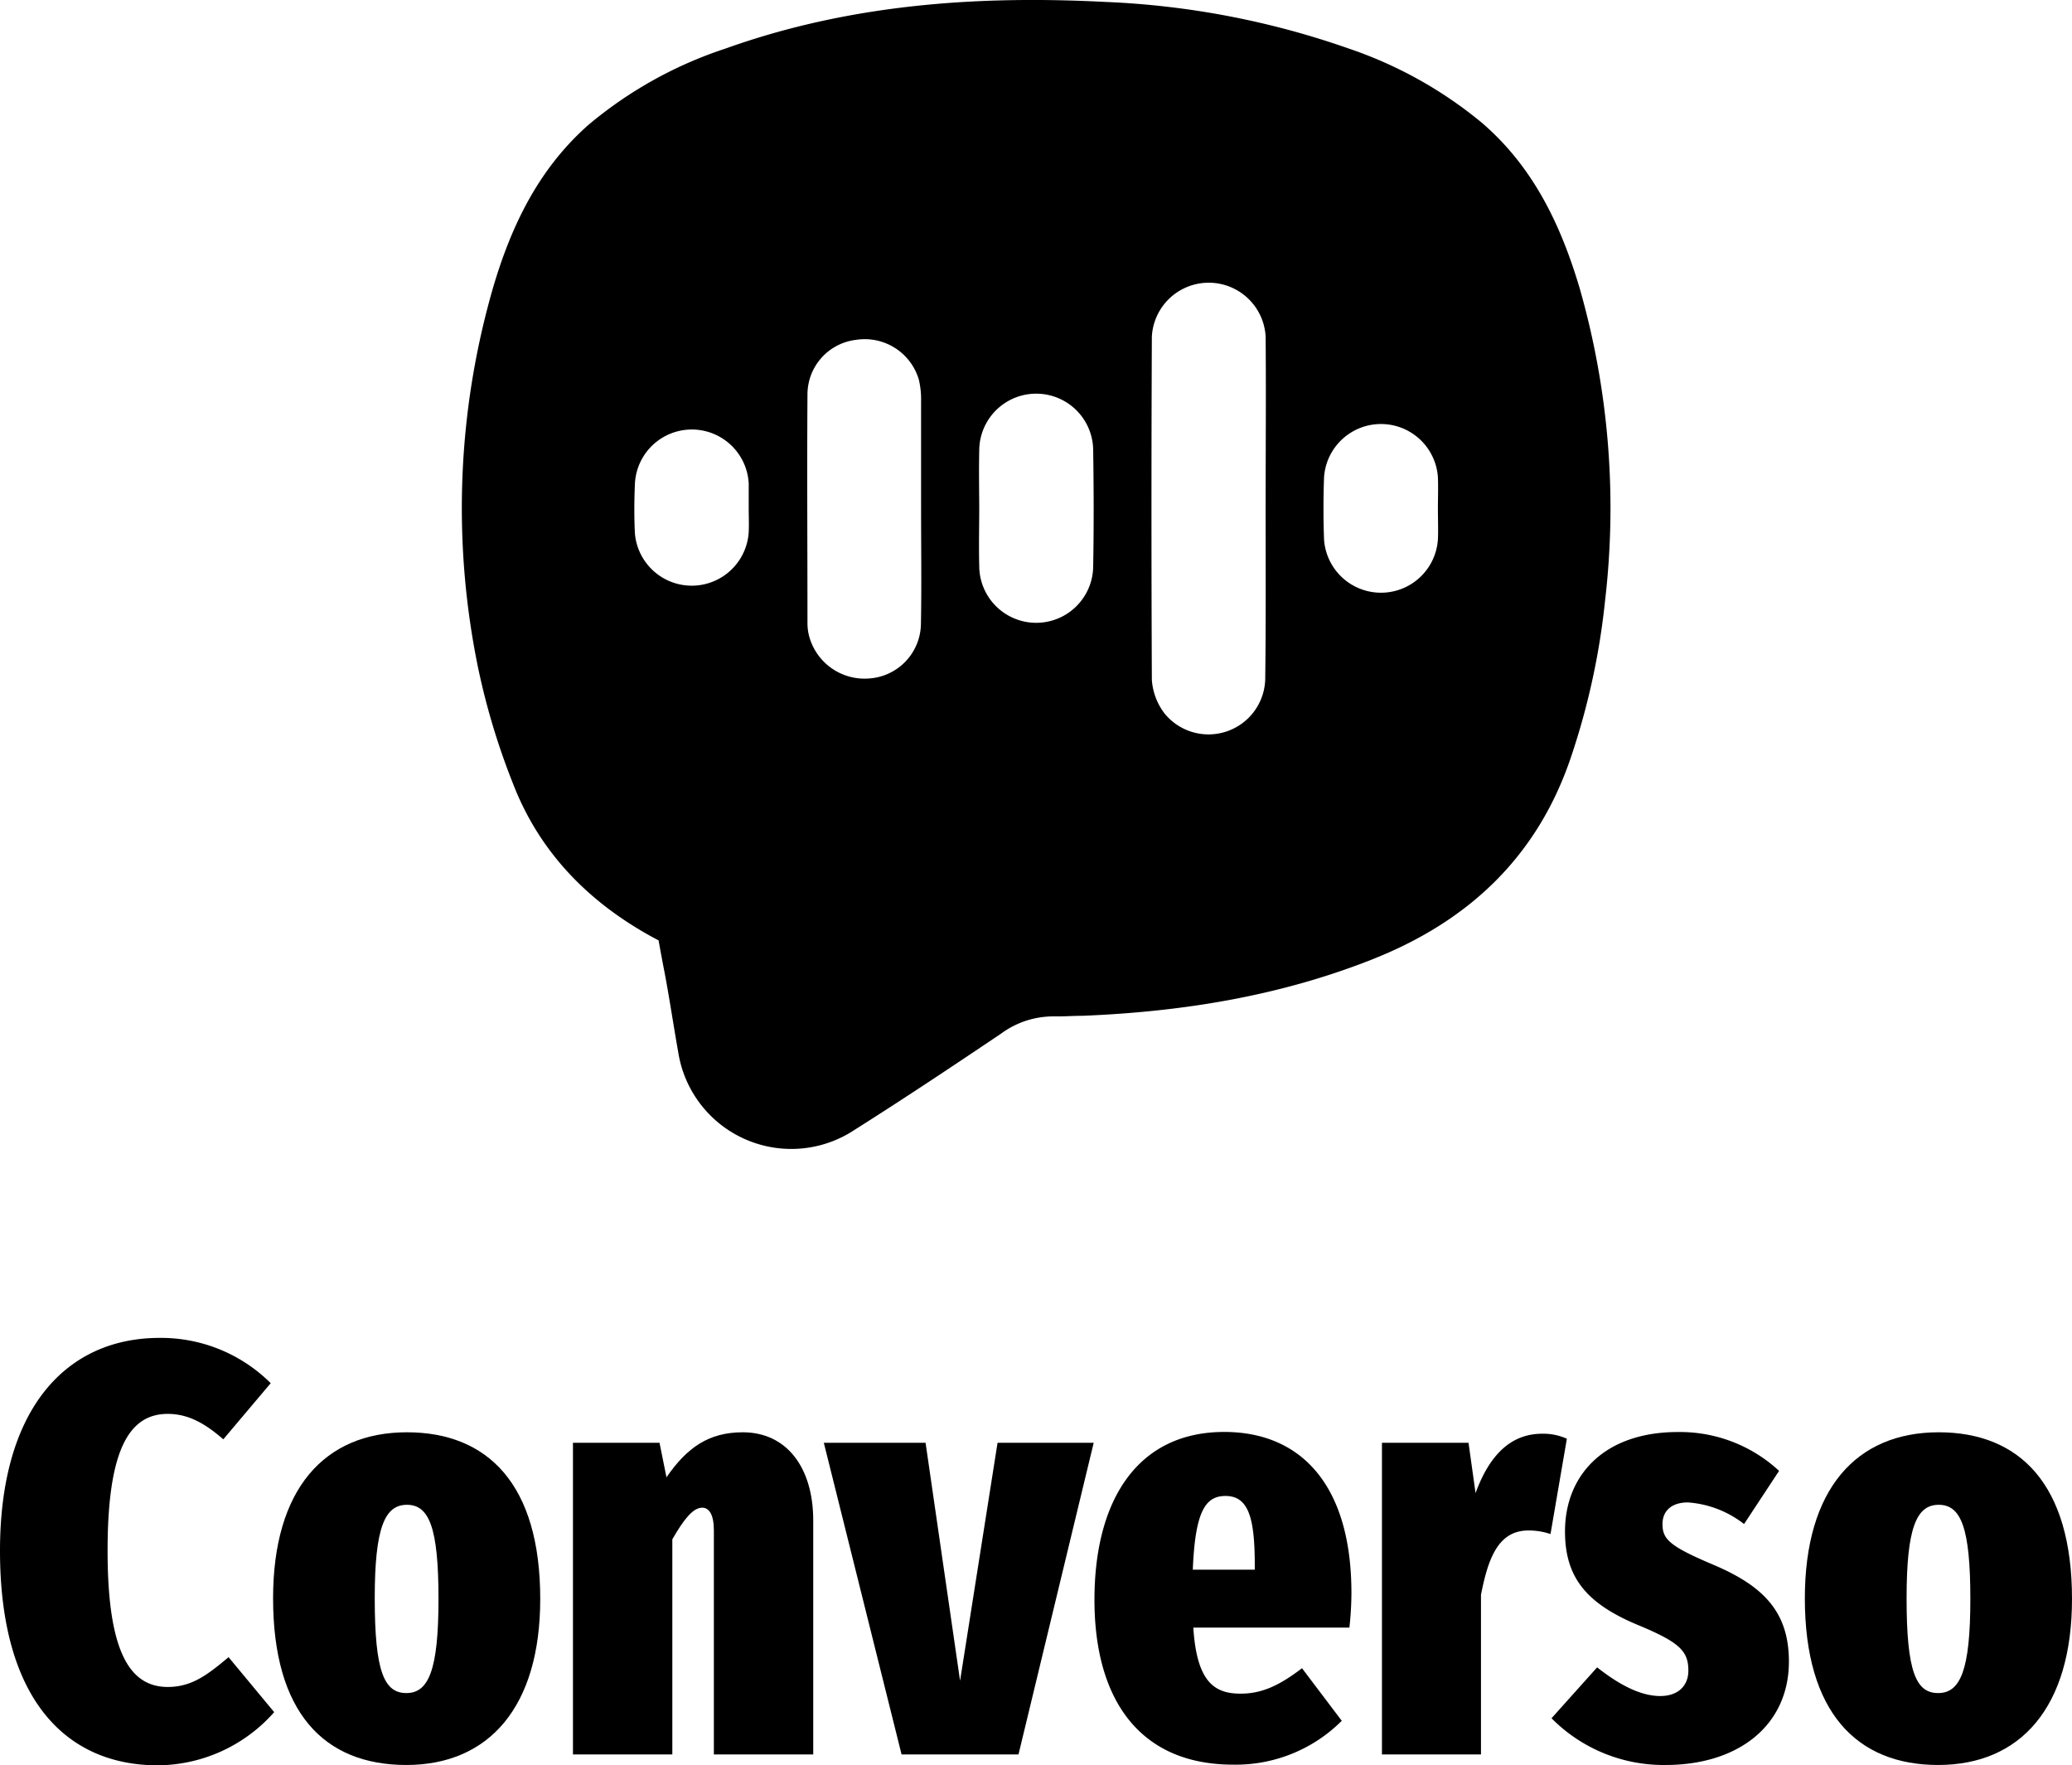 <svg xmlns="http://www.w3.org/2000/svg" viewBox="0 0 244.39 208.12"><g id="Camada_2" data-name="Camada 2"><g id="Camada_1-2" data-name="Camada 1"><path d="M77.68,110.89c-8-4.2-14-10.23-17.2-18.56A83,83,0,0,1,56.36,78.6a93.53,93.53,0,0,1,1.79-44.66c2.14-7.28,5.35-14,11.25-19.21a48.79,48.79,0,0,1,16.16-9C100.09.53,115.15-.56,130.42.23a98.81,98.81,0,0,1,28.68,5.5,49.48,49.48,0,0,1,15.64,8.71c6.11,5.22,9.37,12.11,11.58,19.55a94.1,94.1,0,0,1,3,36.8,84.92,84.92,0,0,1-4,18.41c-3.95,11.79-12.09,19.48-23.65,24-10.94,4.3-22.35,6.11-34,6.58-1.11,0-2.23.09-3.33.07a10.39,10.39,0,0,0-6.22,2c-5.72,3.85-11.45,7.67-17.28,11.35A13.5,13.5,0,0,1,80,124.09c-.55-3.08-1-6.16-1.58-9.24C78.17,113.57,77.93,112.3,77.68,110.89ZM149.28,60c0-6.77.06-13.54,0-20.31a6.72,6.72,0,0,0-13.42,0q-.09,20.24,0,40.47a7.37,7.37,0,0,0,1.52,4,6.69,6.69,0,0,0,11.85-4C149.32,73.48,149.28,66.76,149.28,60Zm-40.64,0h0c0-4.21,0-8.42,0-12.64a10,10,0,0,0-.27-2.62A6.65,6.65,0,0,0,101,40.07a6.49,6.49,0,0,0-5.76,6.41c-.06,9,0,18,0,27a6,6,0,0,0,.24,1.69A6.77,6.77,0,0,0,102.54,80a6.54,6.54,0,0,0,6.08-6.32C108.71,69.12,108.64,64.59,108.64,60.06Zm6.86-.28c0,2.34-.06,4.68,0,7a6.72,6.72,0,0,0,13.44,0c.08-4.52.07-9.05,0-13.58a6.72,6.72,0,0,0-13.44,0C115.45,55.41,115.49,57.59,115.5,59.78Zm54.1.3c0-1.24.05-2.49,0-3.74a6.73,6.73,0,0,0-13.43,0c-.09,2.44-.09,4.89,0,7.33a6.73,6.73,0,0,0,13.43,0C169.65,62.48,169.6,61.28,169.6,60.08ZM88.31,60c0-1,0-2,0-3A6.72,6.72,0,0,0,74.89,57c-.09,2-.1,4,0,5.94a6.73,6.73,0,0,0,13.41-.06C88.36,61.93,88.31,60.94,88.31,60Z"/><path d="M31.93,163.1l-5.59,6.62c-2.07-1.8-4.07-3-6.55-3-4.55,0-7.1,4.21-7.1,16.14s2.62,16.06,7.1,16.06c2.9,0,4.76-1.51,7.17-3.51l5.38,6.48a18.47,18.47,0,0,1-13.72,6.27c-11,0-18.62-8-18.62-25.3,0-16.83,7.86-25.1,18.83-25.1A18.33,18.33,0,0,1,31.93,163.1Z"/><path d="M63.72,188.54c0,12.76-6.07,19.58-15.79,19.58s-15.72-6.2-15.72-19.65c0-12.89,6.06-19.58,15.79-19.58C57.51,168.89,63.72,175,63.72,188.54Zm-19.52-.07c0,8.62,1.11,11.17,3.73,11.17s3.79-2.69,3.79-11.1-1.1-11.1-3.72-11.1S44.2,180.13,44.2,188.47Z"/><path d="M95.92,179.3v27.58H84.2V180.47c0-1.86-.55-2.69-1.38-2.69-1.1,0-2.21,1.45-3.52,3.73v25.37H67.58V170.13H77.79l.82,4.07c2.42-3.52,5-5.31,9-5.31C92.75,168.89,95.92,173,95.92,179.3Z"/><path d="M120.13,206.88H106.34l-9.17-36.75h12l4.07,28.06,4.42-28.06H129Z"/><path d="M159.16,191.92H140.75c.41,6.41,2.48,7.79,5.58,7.79,2.55,0,4.62-1,7.24-3l4.69,6.2a17.68,17.68,0,0,1-12.82,5.17c-11,0-16.35-7.65-16.35-19.44s5.11-19.79,15.31-19.79c9,0,15,6.2,15,19A38.38,38.38,0,0,1,159.16,191.92ZM148,184.61c0-5.52-.69-8.21-3.45-8.21-2.34,0-3.58,1.73-3.86,8.69H148Z"/><path d="M184.81,169.65l-1.93,11.24a7.91,7.91,0,0,0-2.62-.42c-3.58,0-4.76,3.38-5.58,7.59v18.82H163V170.13h10.21l.83,5.93c1.58-4.34,4.06-7,7.86-7A6.77,6.77,0,0,1,184.81,169.65Z"/><path d="M209.84,173.44l-4.13,6.27a12.16,12.16,0,0,0-6.62-2.55c-1.93,0-3,1-3,2.55,0,1.8.83,2.62,6.07,4.83C207.91,187,211,190,211,195.92c0,7.51-5.93,12.2-14.55,12.2A18.59,18.59,0,0,1,183,202.61l5.38-6c2.28,1.79,4.9,3.38,7.45,3.38,2.07,0,3.31-1.18,3.31-3,0-2.27-1-3.31-5.79-5.31-6.21-2.55-8.76-5.65-8.76-11.1,0-6.62,4.62-11.72,13.31-11.72A17.19,17.19,0,0,1,209.84,173.44Z"/><path d="M244.39,188.54c0,12.76-6.06,19.58-15.79,19.58-9.58,0-15.72-6.2-15.72-19.65,0-12.89,6.07-19.58,15.79-19.58C238.19,168.89,244.39,175,244.39,188.54Zm-19.51-.07c0,8.62,1.1,11.17,3.72,11.17s3.8-2.69,3.8-11.1-1.11-11.1-3.73-11.1S224.88,180.13,224.88,188.47Z"/></g></g></svg>